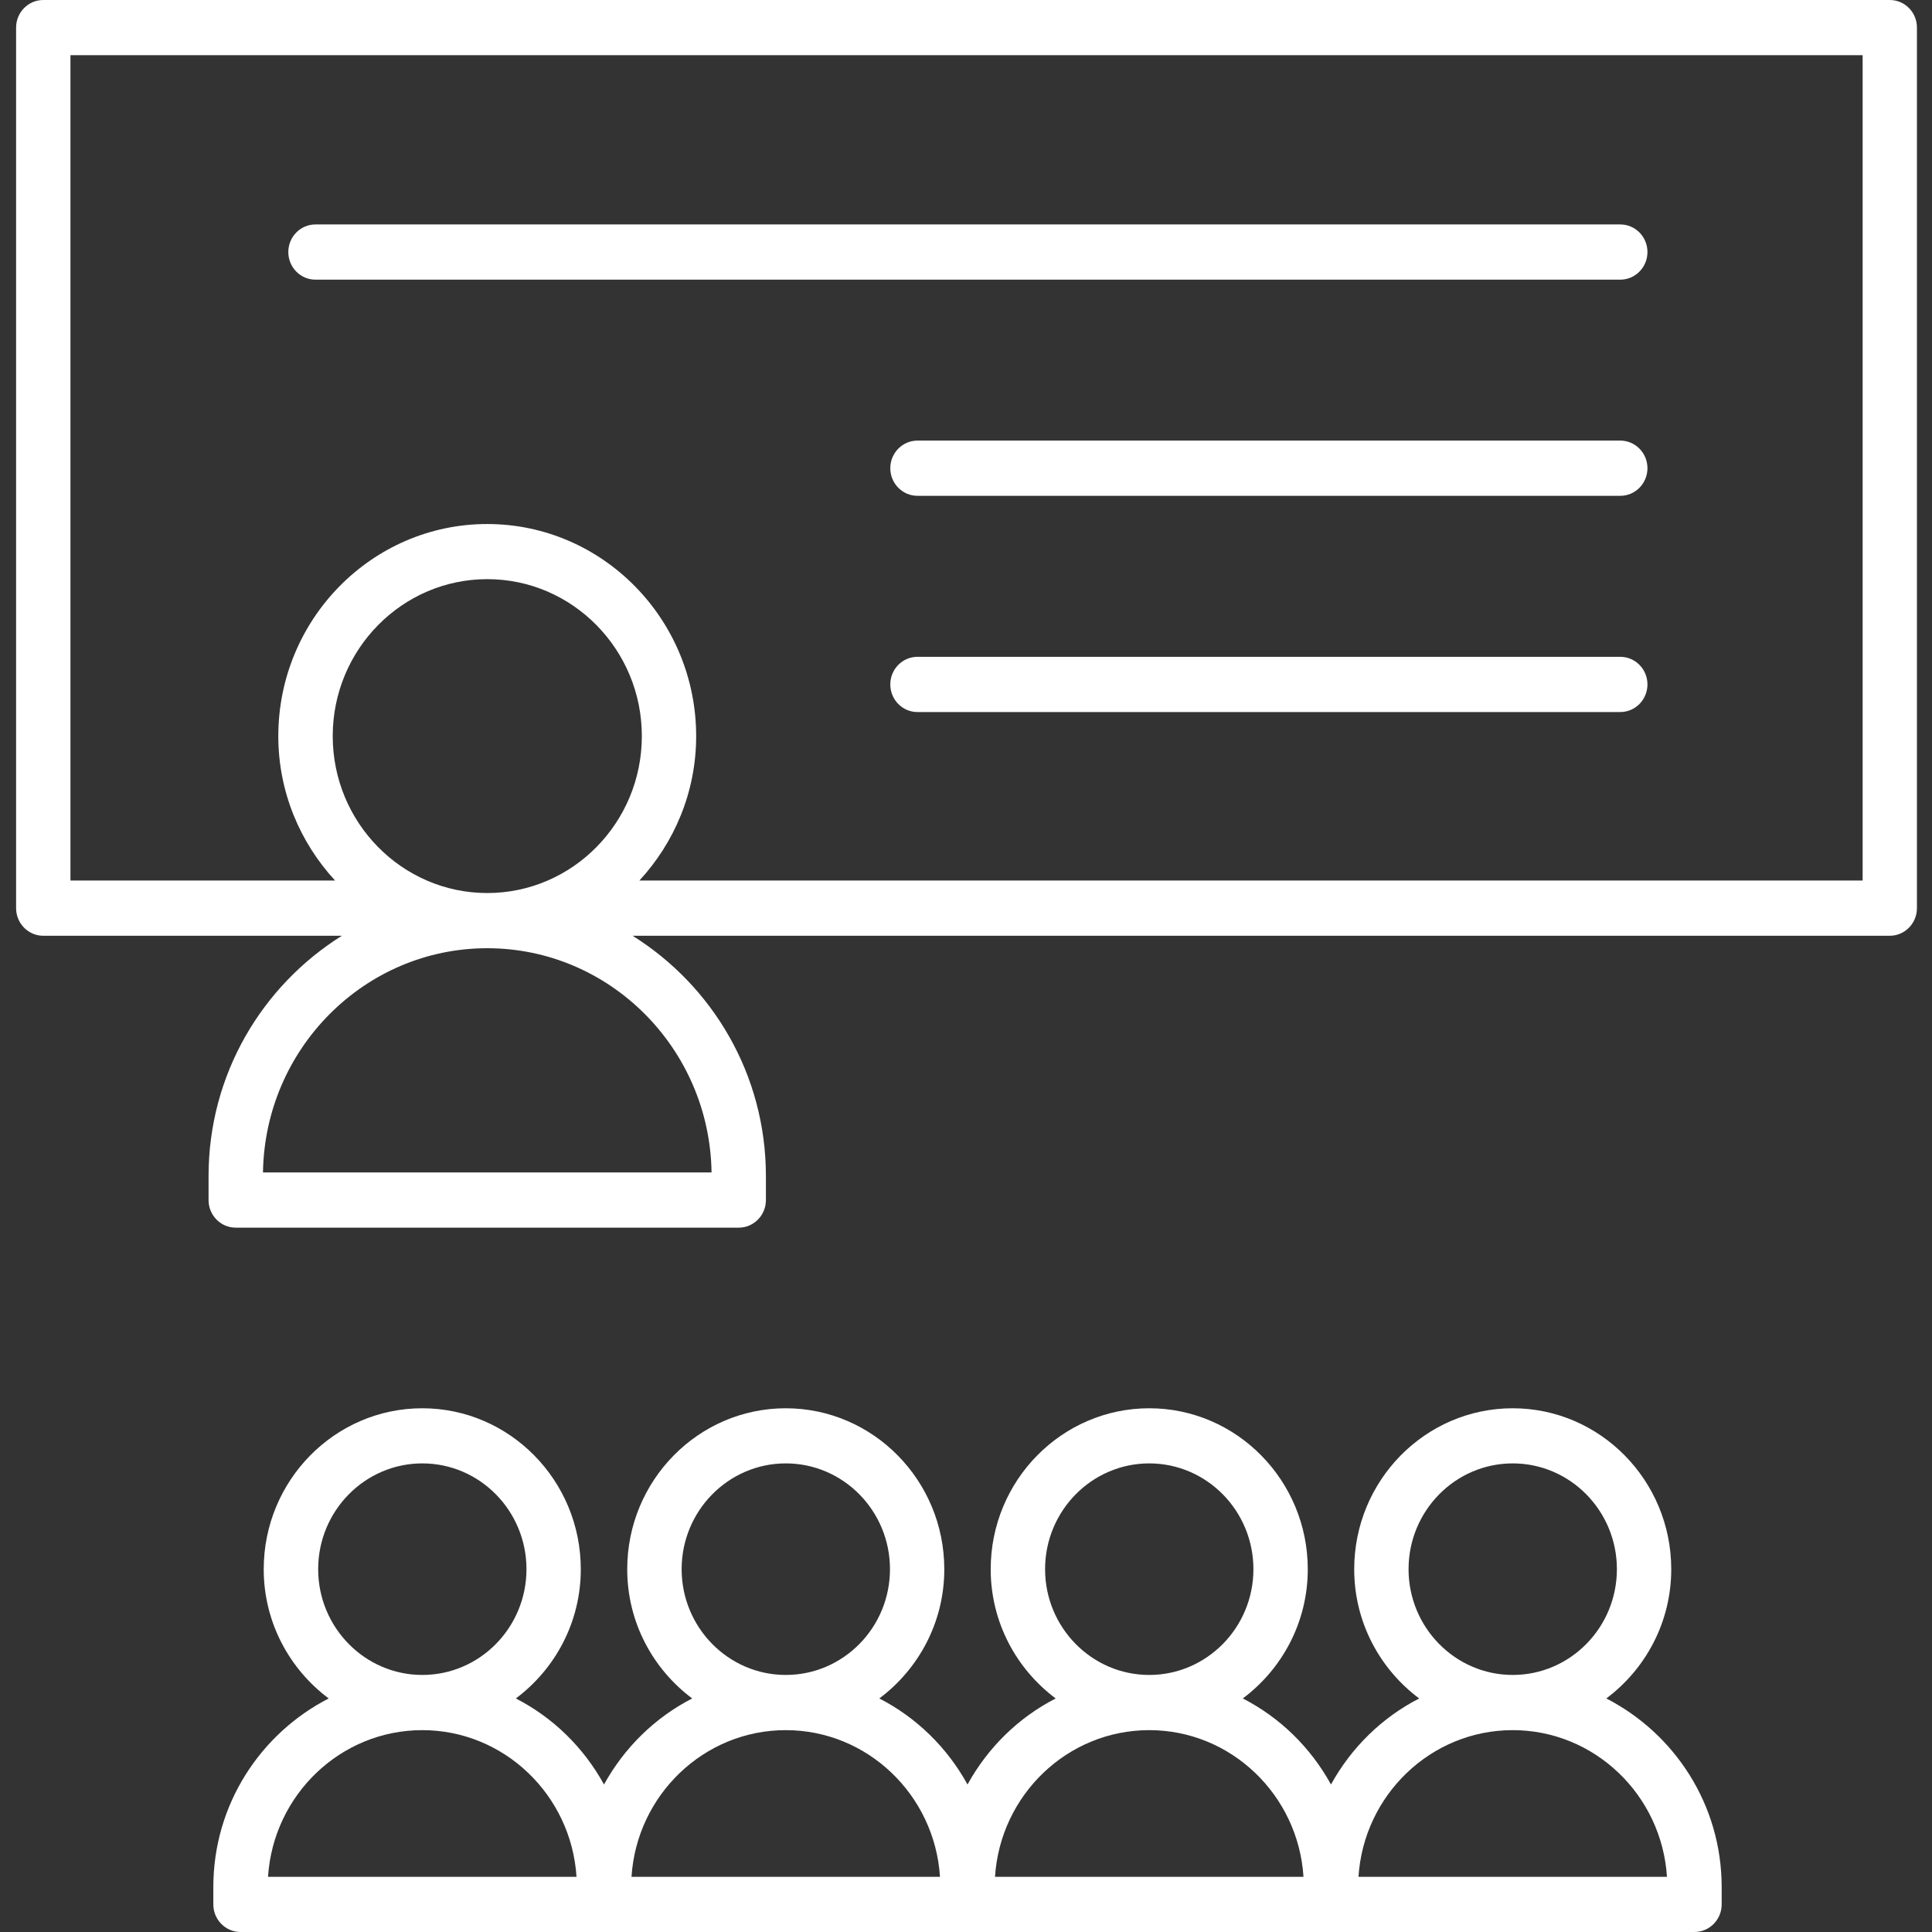 <svg width="60" height="60" viewBox="0 0 60 60" fill="none" xmlns="http://www.w3.org/2000/svg">
<rect x="0" y="0" width="60" height="60" fill="#333333" stroke="none"/>
<path d="M58.69 0H1.344C0.878 0 0.5 0.384 0.5 0.857V28.203C0.5 28.677 0.878 29.061 1.344 29.061H10.617C8.143 30.609 6.477 33.362 6.477 36.523V37.269C6.477 37.742 6.855 38.126 7.321 38.126H22.942C23.408 38.126 23.786 37.742 23.786 37.269V36.523C23.786 33.362 22.12 30.609 19.646 29.061H58.688C59.154 29.061 59.532 28.677 59.532 28.203V0.857C59.534 0.384 59.156 0 58.69 0ZM15.133 27.734C12.487 27.734 10.333 25.548 10.333 22.86C10.333 20.172 12.486 17.986 15.133 17.986C17.78 17.986 19.933 20.172 19.933 22.86C19.933 25.548 17.779 27.734 15.133 27.734ZM22.098 36.411H8.167C8.226 32.561 11.328 29.448 15.131 29.448C18.937 29.448 22.04 32.561 22.098 36.411ZM57.846 27.346H19.857C20.943 26.169 21.62 24.598 21.62 22.862C21.62 19.229 18.709 16.274 15.131 16.274C11.554 16.274 8.643 19.229 8.643 22.862C8.643 24.598 9.322 26.169 10.406 27.346H2.188V1.714H57.846V27.346Z" fill="white"/>
<path d="M6.625 58.605V59.143C6.625 59.616 7.004 60 7.47 60H18.758H30.047H41.335H52.623C53.089 60 53.468 59.616 53.468 59.143V58.605C53.468 56.038 52 53.834 49.885 52.747C51.102 51.837 51.902 50.383 51.902 48.734C51.902 45.979 49.694 43.735 46.979 43.735C44.264 43.735 42.056 45.977 42.056 48.734C42.056 50.383 42.856 51.837 44.074 52.747C42.915 53.342 41.966 54.273 41.335 55.419C40.703 54.271 39.755 53.342 38.596 52.747C39.814 51.837 40.614 50.383 40.614 48.734C40.614 45.979 38.406 43.735 35.691 43.735C32.976 43.735 30.767 45.977 30.767 48.734C30.767 50.383 31.568 51.837 32.785 52.747C31.627 53.342 30.678 54.273 30.047 55.419C29.415 54.271 28.466 53.342 27.308 52.747C28.525 51.837 29.326 50.383 29.326 48.734C29.326 45.979 27.117 43.735 24.402 43.735C21.687 43.735 19.479 45.977 19.479 48.734C19.479 50.383 20.279 51.837 21.497 52.747C20.338 53.342 19.39 54.273 18.758 55.419C18.127 54.271 17.178 53.342 16.02 52.747C17.237 51.837 18.037 50.383 18.037 48.734C18.037 45.979 15.829 43.735 13.114 43.735C10.399 43.735 8.19 45.977 8.19 48.734C8.19 50.383 8.991 51.837 10.208 52.747C8.094 53.832 6.625 56.037 6.625 58.605ZM43.744 48.732C43.744 46.922 45.194 45.447 46.979 45.447C48.764 45.447 50.214 46.92 50.214 48.732C50.214 50.544 48.764 52.017 46.979 52.017C45.194 52.017 43.744 50.542 43.744 48.732ZM46.979 53.731C49.52 53.731 51.607 55.747 51.769 58.286H42.189C42.351 55.747 44.437 53.731 46.979 53.731ZM32.456 48.732C32.456 46.922 33.906 45.447 35.691 45.447C37.475 45.447 38.926 46.92 38.926 48.732C38.926 50.544 37.475 52.017 35.691 52.017C33.906 52.017 32.456 50.542 32.456 48.732ZM35.691 53.731C38.232 53.731 40.319 55.747 40.481 58.286H30.901C31.063 55.747 33.148 53.731 35.691 53.731ZM21.169 48.732C21.169 46.922 22.619 45.447 24.404 45.447C26.189 45.447 27.639 46.92 27.639 48.732C27.639 50.544 26.189 52.017 24.404 52.017C22.619 52.017 21.169 50.542 21.169 48.732ZM24.402 53.731C26.943 53.731 29.03 55.747 29.192 58.286H19.612C19.774 55.747 21.861 53.731 24.402 53.731ZM9.881 48.732C9.881 46.922 11.331 45.447 13.116 45.447C14.9 45.447 16.35 46.92 16.35 48.732C16.35 50.544 14.9 52.017 13.116 52.017C11.331 52.017 9.881 50.542 9.881 48.732ZM13.114 53.731C15.655 53.731 17.742 55.747 17.904 58.286H8.324C8.486 55.747 10.573 53.731 13.114 53.731Z" fill="white"/>
<path d="M9.798 8.685H50.319C50.785 8.685 51.163 8.301 51.163 7.827C51.163 7.354 50.785 6.97 50.319 6.97H9.798C9.332 6.97 8.954 7.354 8.954 7.827C8.954 8.301 9.33 8.685 9.798 8.685Z" fill="white"/>
<path d="M50.319 13.683H28.493C28.027 13.683 27.649 14.067 27.649 14.541C27.649 15.014 28.027 15.398 28.493 15.398H50.319C50.785 15.398 51.163 15.014 51.163 14.541C51.163 14.067 50.785 13.683 50.319 13.683Z" fill="white"/>
<path d="M50.319 20.398H28.493C28.027 20.398 27.649 20.782 27.649 21.255C27.649 21.729 28.027 22.113 28.493 22.113H50.319C50.785 22.113 51.163 21.729 51.163 21.255C51.163 20.782 50.785 20.398 50.319 20.398Z" fill="white"/>
</svg>
